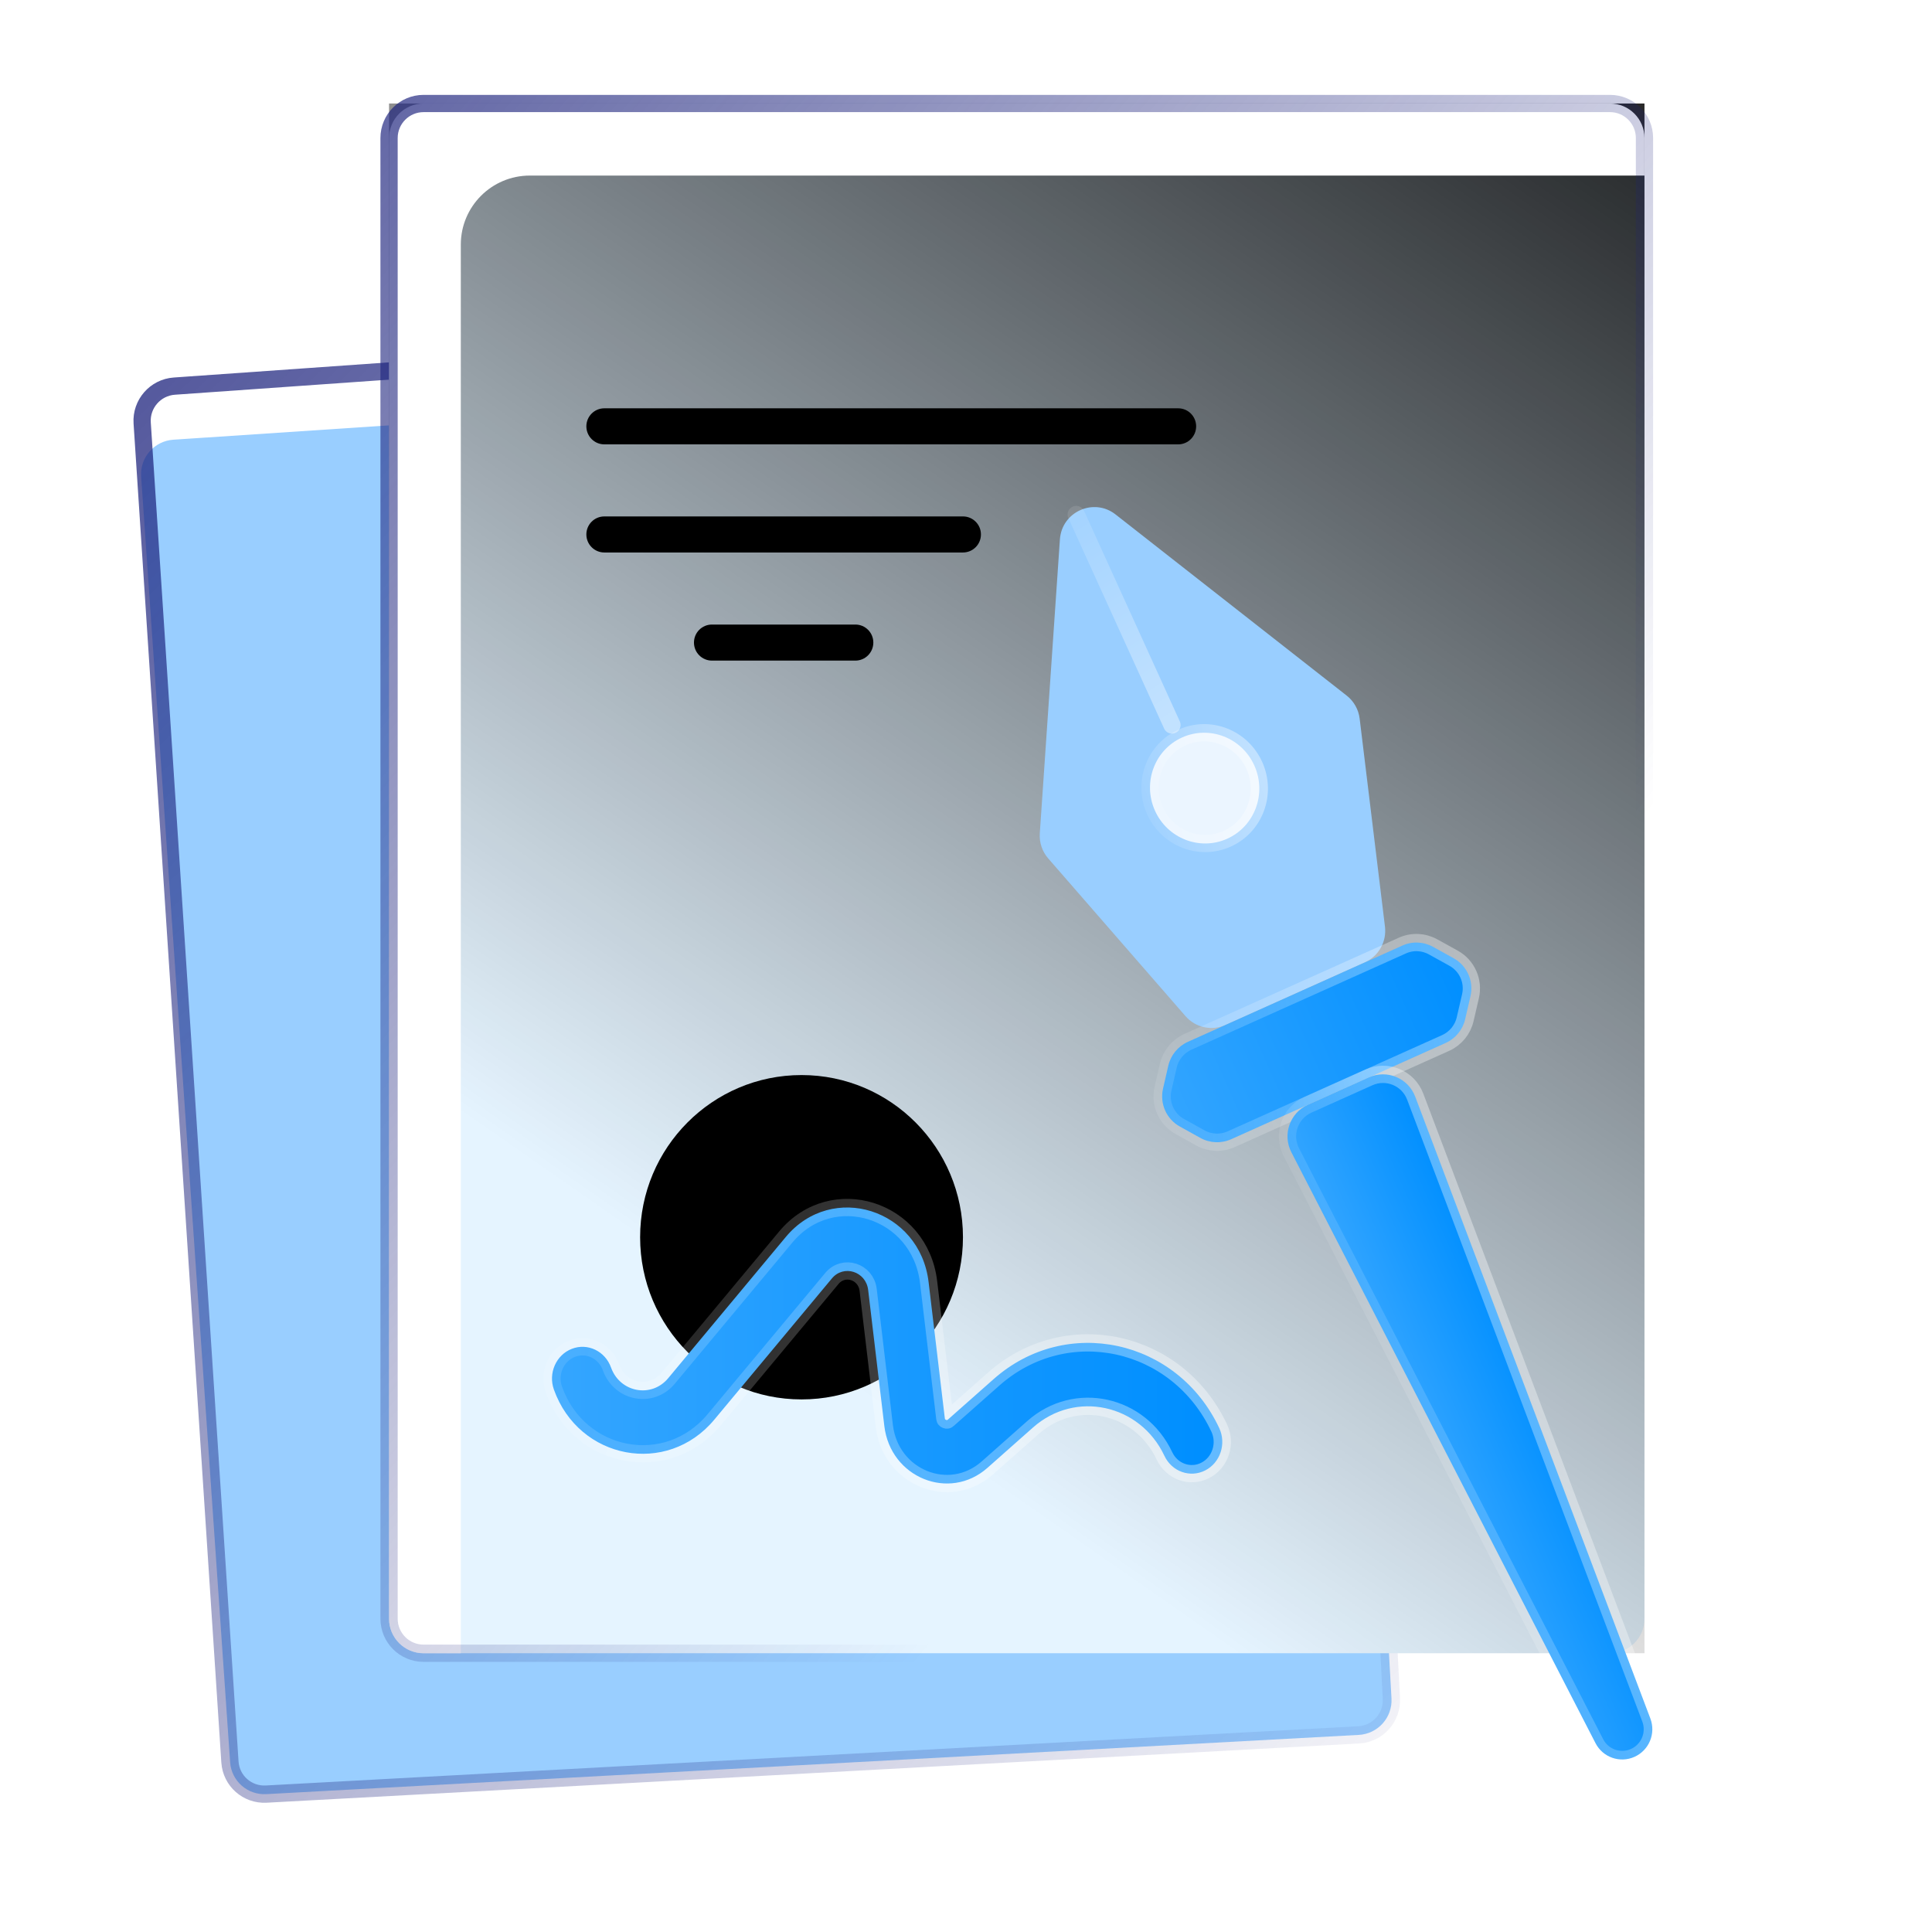 <svg width="56" height="56" viewBox="0 0 56 56" fill="none" xmlns="http://www.w3.org/2000/svg">
<path d="M4.091 13.815C4.052 13.262 4.472 12.781 5.025 12.745L37.169 10.606C37.723 10.569 38.199 10.99 38.23 11.544L40.333 49.229C40.364 49.783 39.939 50.257 39.386 50.287L7.718 52.004C7.174 52.034 6.707 51.622 6.67 51.078L4.091 13.815Z" fill="#99CEFF"/>
<path d="M4.121 12.259C4.085 11.709 4.502 11.231 5.052 11.192L12.533 10.665L37.269 9.324C37.82 9.294 38.29 9.716 38.318 10.268L40.33 49.232C40.358 49.784 39.934 50.256 39.382 50.286L7.714 52.003C7.168 52.032 6.701 51.618 6.665 51.073L4.121 12.259Z" stroke="url(#paint0_linear_717_8481)" stroke-width="0.5" stroke-linecap="round" stroke-linejoin="round"/>
<path d="M11.277 4C11.277 3.448 11.725 3 12.277 3H46.666C47.219 3 47.666 3.448 47.666 4V46.92C47.666 47.472 47.219 47.92 46.666 47.92H12.277C11.725 47.92 11.277 47.472 11.277 46.92V4Z" fill="#E5F4FF"/>
<g style="mix-blend-mode:overlay">
<path d="M11.277 3H47.666V47.92H11.277V3Z" fill="url(#paint1_linear_717_8481)"/>
</g>
<path d="M12.277 3C11.725 3 11.277 3.448 11.277 4V46.92C11.277 47.472 11.725 47.92 12.277 47.92H13.357V7.089C13.357 5.985 14.252 5.089 15.357 5.089H47.666V4C47.666 3.448 47.219 3 46.666 3H12.277Z" fill="white"/>
<g style="mix-blend-mode:overlay" filter="url(#filter0_d_717_8481)">
<ellipse cx="23.233" cy="34.862" rx="4.679" ry="4.701" fill="black"/>
</g>
<path d="M12.277 47.92H46.666C47.219 47.92 47.666 47.472 47.666 46.92V25.46V14.23V4C47.666 3.448 47.219 3 46.666 3H43.118H38.569H29.472H12.277C11.725 3 11.277 3.448 11.277 4V46.92C11.277 47.472 11.725 47.92 12.277 47.92Z" stroke="url(#paint2_linear_717_8481)" stroke-width="0.5" stroke-linecap="round" stroke-linejoin="round"/>
<g style="mix-blend-mode:overlay" filter="url(#filter1_d_717_8481)">
<path fill-rule="evenodd" clip-rule="evenodd" d="M16.996 11.357C16.996 11.069 17.229 10.835 17.516 10.835H34.151C34.438 10.835 34.671 11.069 34.671 11.357C34.671 11.646 34.438 11.88 34.151 11.88H17.516C17.229 11.88 16.996 11.646 16.996 11.357ZM16.996 14.491C16.996 14.203 17.229 13.969 17.516 13.969H27.913C28.2 13.969 28.433 14.203 28.433 14.491C28.433 14.78 28.2 15.014 27.913 15.014H17.516C17.229 15.014 16.996 14.78 16.996 14.491ZM20.115 17.625C20.115 17.337 20.348 17.103 20.635 17.103H24.794C25.081 17.103 25.314 17.337 25.314 17.625C25.314 17.914 25.081 18.148 24.794 18.148H20.635C20.348 18.148 20.115 17.914 20.115 17.625Z" fill="black"/>
</g>
<path fill-rule="evenodd" clip-rule="evenodd" d="M25.164 37.389C25.1 36.852 24.454 36.647 24.113 37.056L20.701 41.153C19.335 42.792 16.781 42.311 16.055 40.277C15.886 39.802 16.119 39.273 16.576 39.096C17.033 38.919 17.541 39.162 17.711 39.638C17.97 40.362 18.88 40.533 19.366 39.95L22.778 35.853C24.121 34.241 26.665 35.046 26.916 37.163L27.386 41.109C27.388 41.129 27.393 41.135 27.395 41.138C27.399 41.143 27.408 41.151 27.421 41.156C27.434 41.161 27.445 41.162 27.452 41.161C27.455 41.16 27.463 41.159 27.477 41.146L28.801 39.974C30.902 38.113 34.126 38.812 35.339 41.391C35.553 41.847 35.371 42.398 34.933 42.621C34.495 42.844 33.966 42.655 33.752 42.199C33.046 40.697 31.169 40.29 29.945 41.374L28.622 42.546C27.518 43.524 25.811 42.832 25.633 41.335L25.164 37.389Z" fill="url(#paint3_linear_717_8481)" stroke="url(#paint4_linear_717_8481)" stroke-opacity="0.4" stroke-width="0.5" stroke-linejoin="round"/>
<path d="M35.522 29.709C35.121 29.888 34.651 29.785 34.363 29.454L30.382 24.881C30.208 24.681 30.121 24.42 30.139 24.155L30.722 15.634C30.777 14.833 31.703 14.417 32.334 14.911L39.035 20.163C39.243 20.326 39.378 20.565 39.41 20.828L40.144 26.86C40.197 27.296 39.959 27.717 39.559 27.897L35.522 29.709Z" fill="#99CEFF"/>
<path d="M42.469 29.54C42.399 29.846 42.189 30.102 41.903 30.231L35.686 33.021C35.399 33.149 35.07 33.136 34.795 32.984L34.2 32.654C33.81 32.439 33.611 31.99 33.711 31.555L33.864 30.889C33.935 30.583 34.145 30.327 34.431 30.198L40.648 27.408C40.934 27.279 41.264 27.293 41.538 27.445L42.134 27.775C42.523 27.99 42.723 28.439 42.623 28.874L42.469 29.54Z" fill="url(#paint5_linear_717_8481)" stroke="url(#paint6_linear_717_8481)" stroke-opacity="0.4" stroke-width="0.5" stroke-linejoin="round"/>
<path d="M38.797 31.624L37.911 32.022C37.387 32.257 37.167 32.886 37.43 33.397L46.247 50.527C46.459 50.939 46.954 51.112 47.377 50.923C47.799 50.733 48.001 50.247 47.837 49.813L41.02 31.785C40.816 31.248 40.204 30.993 39.679 31.228L38.797 31.624Z" fill="url(#paint7_linear_717_8481)" stroke="url(#paint8_linear_717_8481)" stroke-opacity="0.4" stroke-width="0.5" stroke-linejoin="round"/>
<path d="M35.57 24.312C36.367 23.954 36.721 23.007 36.361 22.196C36.001 21.385 35.062 21.018 34.265 21.375C33.468 21.733 33.114 22.68 33.474 23.491C33.835 24.302 34.773 24.669 35.57 24.312Z" fill="#EBF5FF" stroke="url(#paint9_linear_717_8481)" stroke-opacity="0.4" stroke-width="0.5" stroke-linejoin="round"/>
<path d="M31.195 14.913L33.97 21.014" stroke="url(#paint10_linear_717_8481)" stroke-opacity="0.4" stroke-width="0.5" stroke-linecap="round" stroke-linejoin="round"/>
<defs>
<filter id="filter0_d_717_8481" x="16.555" y="29.161" width="13.357" height="13.402" filterUnits="userSpaceOnUse" color-interpolation-filters="sRGB">
<feFlood flood-opacity="0" result="BackgroundImageFix"/>
<feColorMatrix in="SourceAlpha" type="matrix" values="0 0 0 0 0 0 0 0 0 0 0 0 0 0 0 0 0 0 127 0" result="hardAlpha"/>
<feOffset dy="1"/>
<feGaussianBlur stdDeviation="1"/>
<feComposite in2="hardAlpha" operator="out"/>
<feColorMatrix type="matrix" values="0 0 0 0 0 0 0 0 0 0.4 0 0 0 0 1 0 0 0 0.2 0"/>
<feBlend mode="normal" in2="BackgroundImageFix" result="effect1_dropShadow_717_8481"/>
<feBlend mode="normal" in="SourceGraphic" in2="effect1_dropShadow_717_8481" result="shape"/>
</filter>
<filter id="filter1_d_717_8481" x="14.996" y="9.835" width="21.675" height="11.313" filterUnits="userSpaceOnUse" color-interpolation-filters="sRGB">
<feFlood flood-opacity="0" result="BackgroundImageFix"/>
<feColorMatrix in="SourceAlpha" type="matrix" values="0 0 0 0 0 0 0 0 0 0 0 0 0 0 0 0 0 0 127 0" result="hardAlpha"/>
<feOffset dy="1"/>
<feGaussianBlur stdDeviation="1"/>
<feComposite in2="hardAlpha" operator="out"/>
<feColorMatrix type="matrix" values="0 0 0 0 0 0 0 0 0 0.4 0 0 0 0 1 0 0 0 0.2 0"/>
<feBlend mode="normal" in2="BackgroundImageFix" result="effect1_dropShadow_717_8481"/>
<feBlend mode="normal" in="SourceGraphic" in2="effect1_dropShadow_717_8481" result="shape"/>
</filter>
<linearGradient id="paint0_linear_717_8481" x1="-10.653" y1="-1.773" x2="43.11" y2="53.721" gradientUnits="userSpaceOnUse">
<stop stop-color="#1B217C"/>
<stop offset="1" stop-color="#1B217C" stop-opacity="0"/>
</linearGradient>
<linearGradient id="paint1_linear_717_8481" x1="55.499" y1="-1.5" x2="25.86" y2="41.008" gradientUnits="userSpaceOnUse">
<stop/>
<stop offset="1" stop-opacity="0"/>
</linearGradient>
<linearGradient id="paint2_linear_717_8481" x1="-6.397" y1="-5.984" x2="39.344" y2="33.419" gradientUnits="userSpaceOnUse">
<stop stop-color="#1B217C"/>
<stop offset="1" stop-color="#1B217C" stop-opacity="0"/>
</linearGradient>
<linearGradient id="paint3_linear_717_8481" x1="34.788" y1="42.02" x2="16.427" y2="42.02" gradientUnits="userSpaceOnUse">
<stop stop-color="#008FFF"/>
<stop offset="1" stop-color="#33A5FF"/>
</linearGradient>
<linearGradient id="paint4_linear_717_8481" x1="35.805" y1="43" x2="10.09" y2="35.404" gradientUnits="userSpaceOnUse">
<stop stop-color="white"/>
<stop offset="1" stop-color="white" stop-opacity="0"/>
</linearGradient>
<linearGradient id="paint5_linear_717_8481" x1="42.96" y1="29.341" x2="34.205" y2="33.233" gradientUnits="userSpaceOnUse">
<stop stop-color="#008FFF"/>
<stop offset="1" stop-color="#33A5FF"/>
</linearGradient>
<linearGradient id="paint6_linear_717_8481" x1="43.598" y1="29.47" x2="30.076" y2="29.997" gradientUnits="userSpaceOnUse">
<stop stop-color="white"/>
<stop offset="1" stop-color="white" stop-opacity="0"/>
</linearGradient>
<linearGradient id="paint7_linear_717_8481" x1="48.052" y1="47.784" x2="44.55" y2="49.341" gradientUnits="userSpaceOnUse">
<stop stop-color="#008FFF"/>
<stop offset="1" stop-color="#33A5FF"/>
</linearGradient>
<linearGradient id="paint8_linear_717_8481" x1="49.296" y1="50.061" x2="43.912" y2="52.306" gradientUnits="userSpaceOnUse">
<stop stop-color="white"/>
<stop offset="1" stop-color="white" stop-opacity="0"/>
</linearGradient>
<linearGradient id="paint9_linear_717_8481" x1="37.069" y1="23.639" x2="32.751" y2="24.971" gradientUnits="userSpaceOnUse">
<stop stop-color="white"/>
<stop offset="1" stop-color="white" stop-opacity="0"/>
</linearGradient>
<linearGradient id="paint10_linear_717_8481" x1="33.526" y1="20.972" x2="28.625" y2="13.62" gradientUnits="userSpaceOnUse">
<stop stop-color="white"/>
<stop offset="1" stop-color="white" stop-opacity="0"/>
</linearGradient>
</defs>
</svg>
